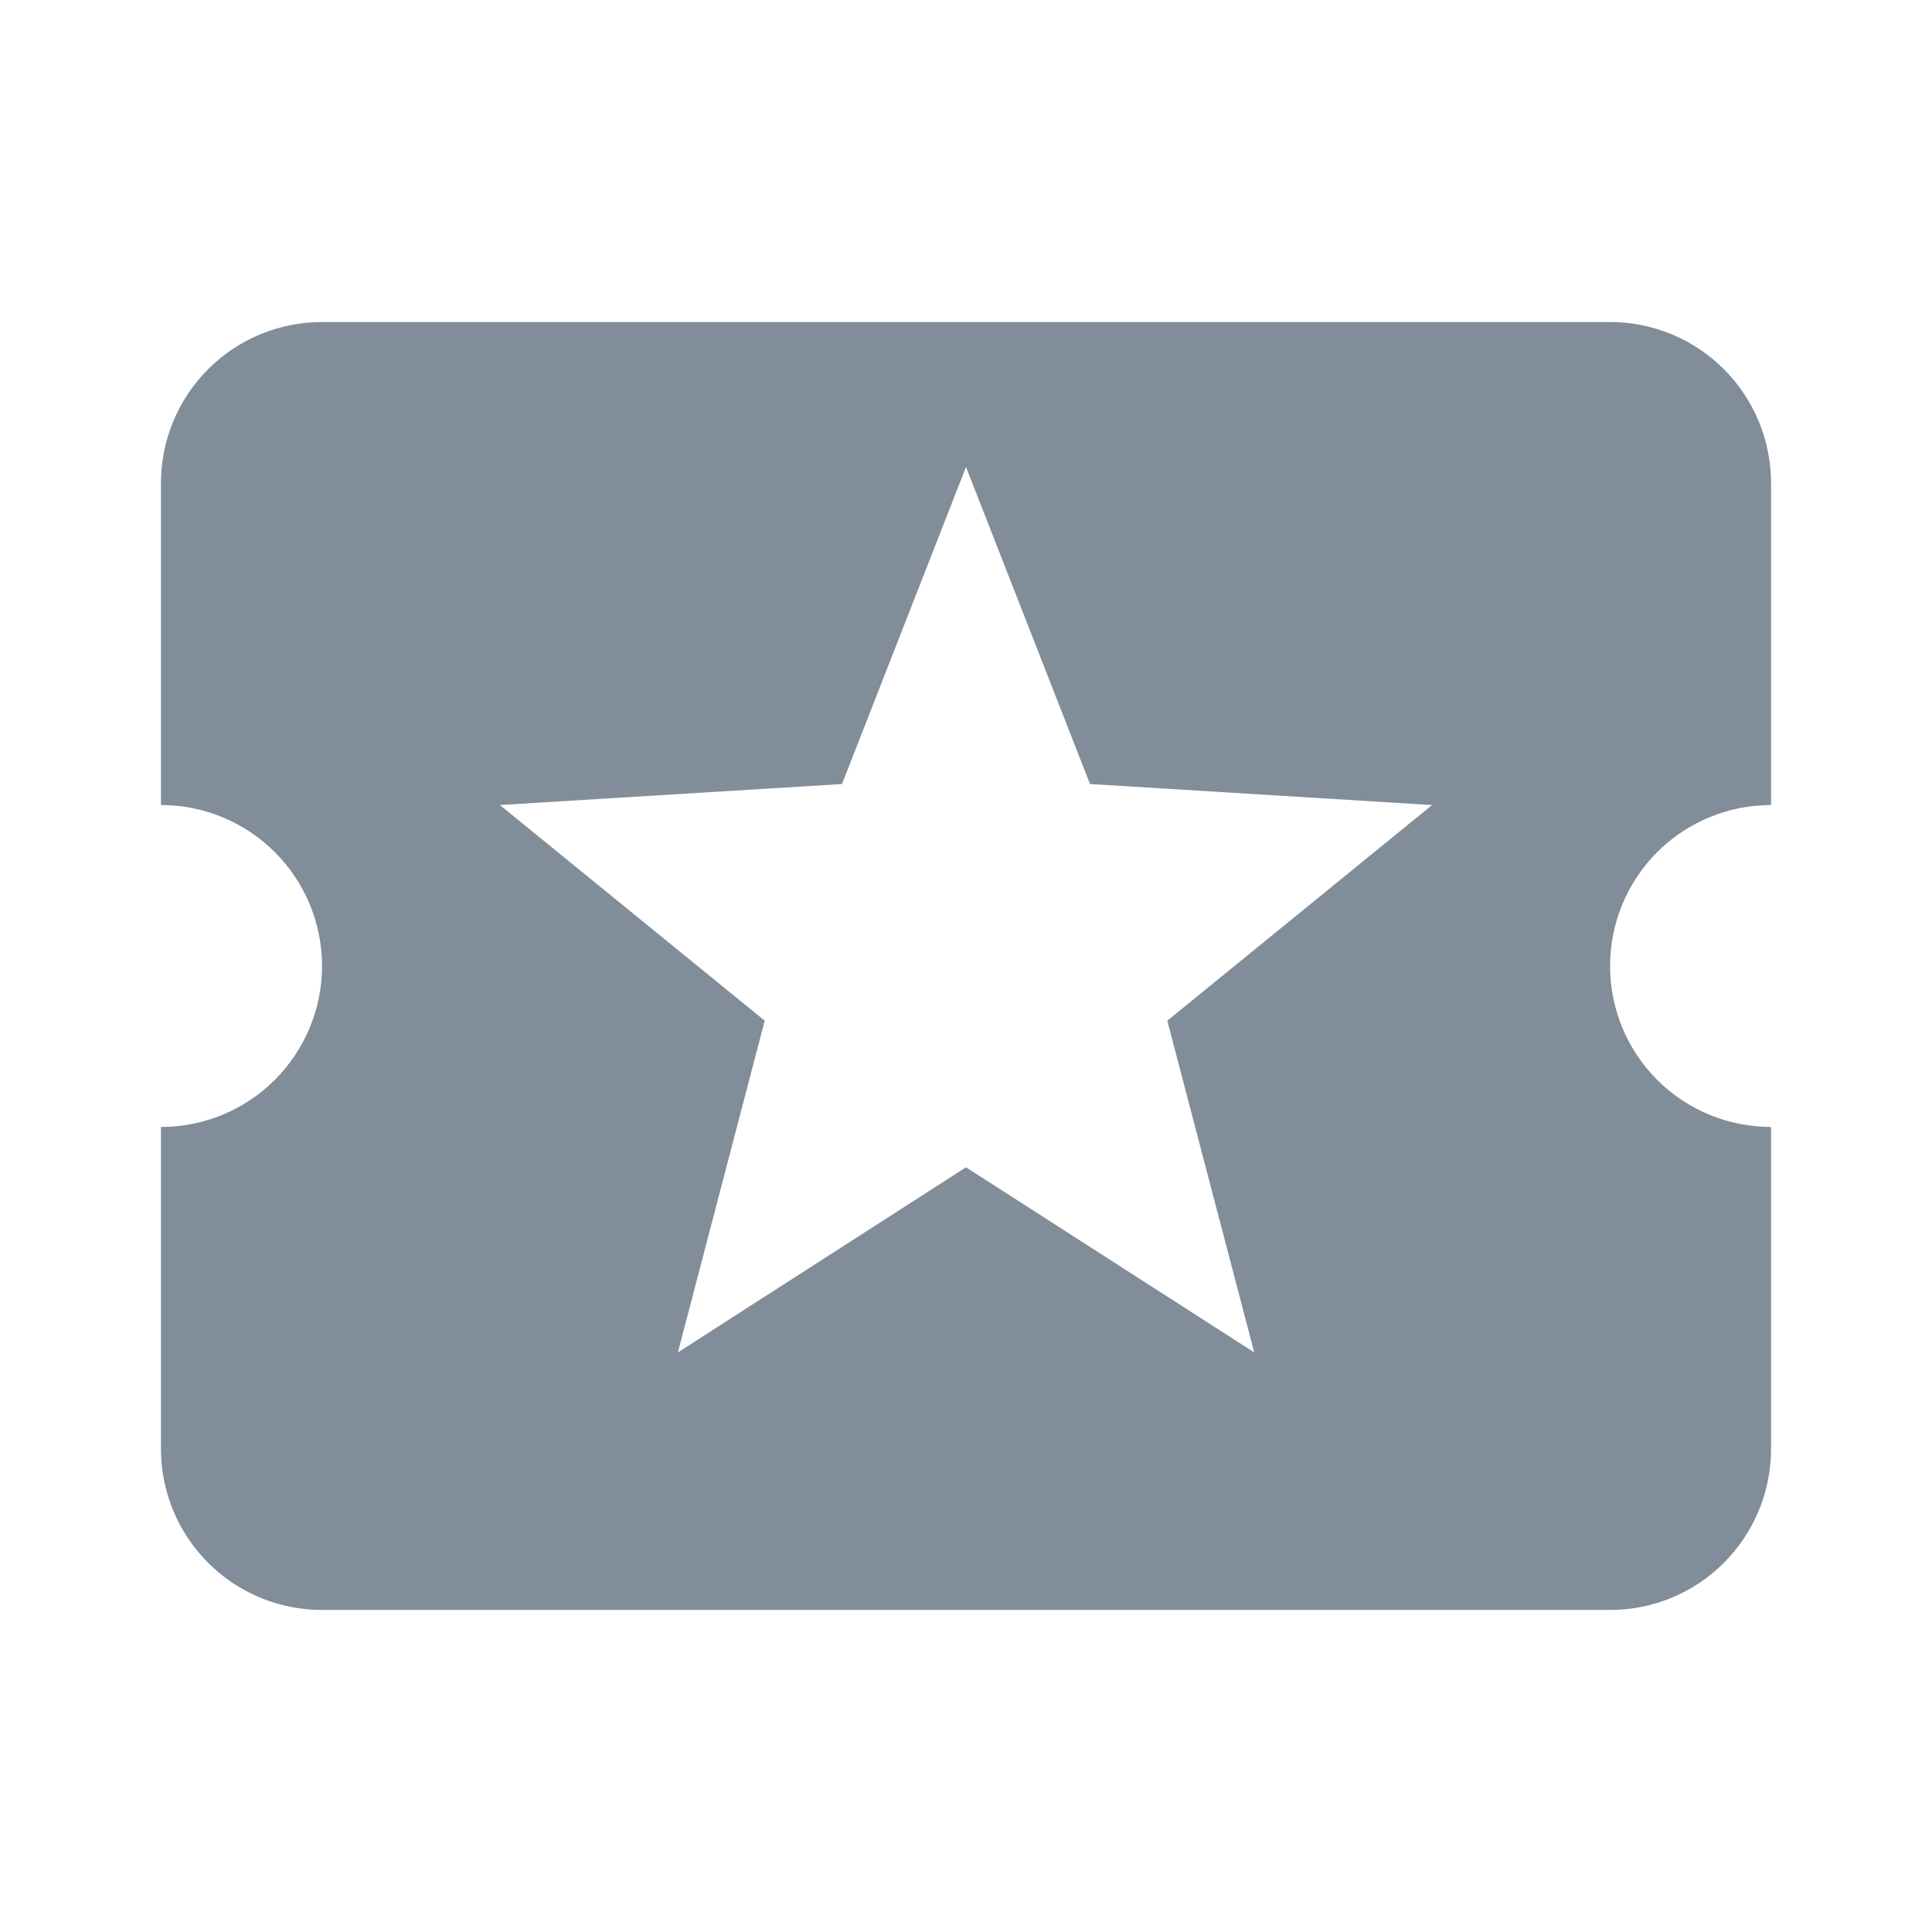 <svg width="16" height="16" viewBox="0 0 16 16" fill="none" xmlns="http://www.w3.org/2000/svg">
<path d="M10.387 11.2L8 9.667L5.614 11.2L6.333 8.453L4.14 6.667L6.973 6.493L8 3.867L9.027 6.493L11.86 6.667L9.667 8.453M13.334 8C13.334 7.646 13.474 7.307 13.724 7.057C13.974 6.807 14.313 6.667 14.667 6.667V4C14.667 3.646 14.526 3.307 14.276 3.057C14.026 2.807 13.687 2.667 13.334 2.667H2.667C2.313 2.667 1.974 2.807 1.724 3.057C1.474 3.307 1.333 3.646 1.333 4V6.667C1.687 6.667 2.026 6.807 2.276 7.057C2.526 7.307 2.667 7.646 2.667 8C2.667 8.354 2.526 8.693 2.276 8.943C2.026 9.193 1.687 9.333 1.333 9.333V12C1.333 12.354 1.474 12.693 1.724 12.943C1.974 13.193 2.313 13.333 2.667 13.333H13.334C13.687 13.333 14.026 13.193 14.276 12.943C14.526 12.693 14.667 12.354 14.667 12V9.333C14.313 9.333 13.974 9.193 13.724 8.943C13.474 8.693 13.334 8.354 13.334 8Z" fill="#818D98"/>
</svg>
